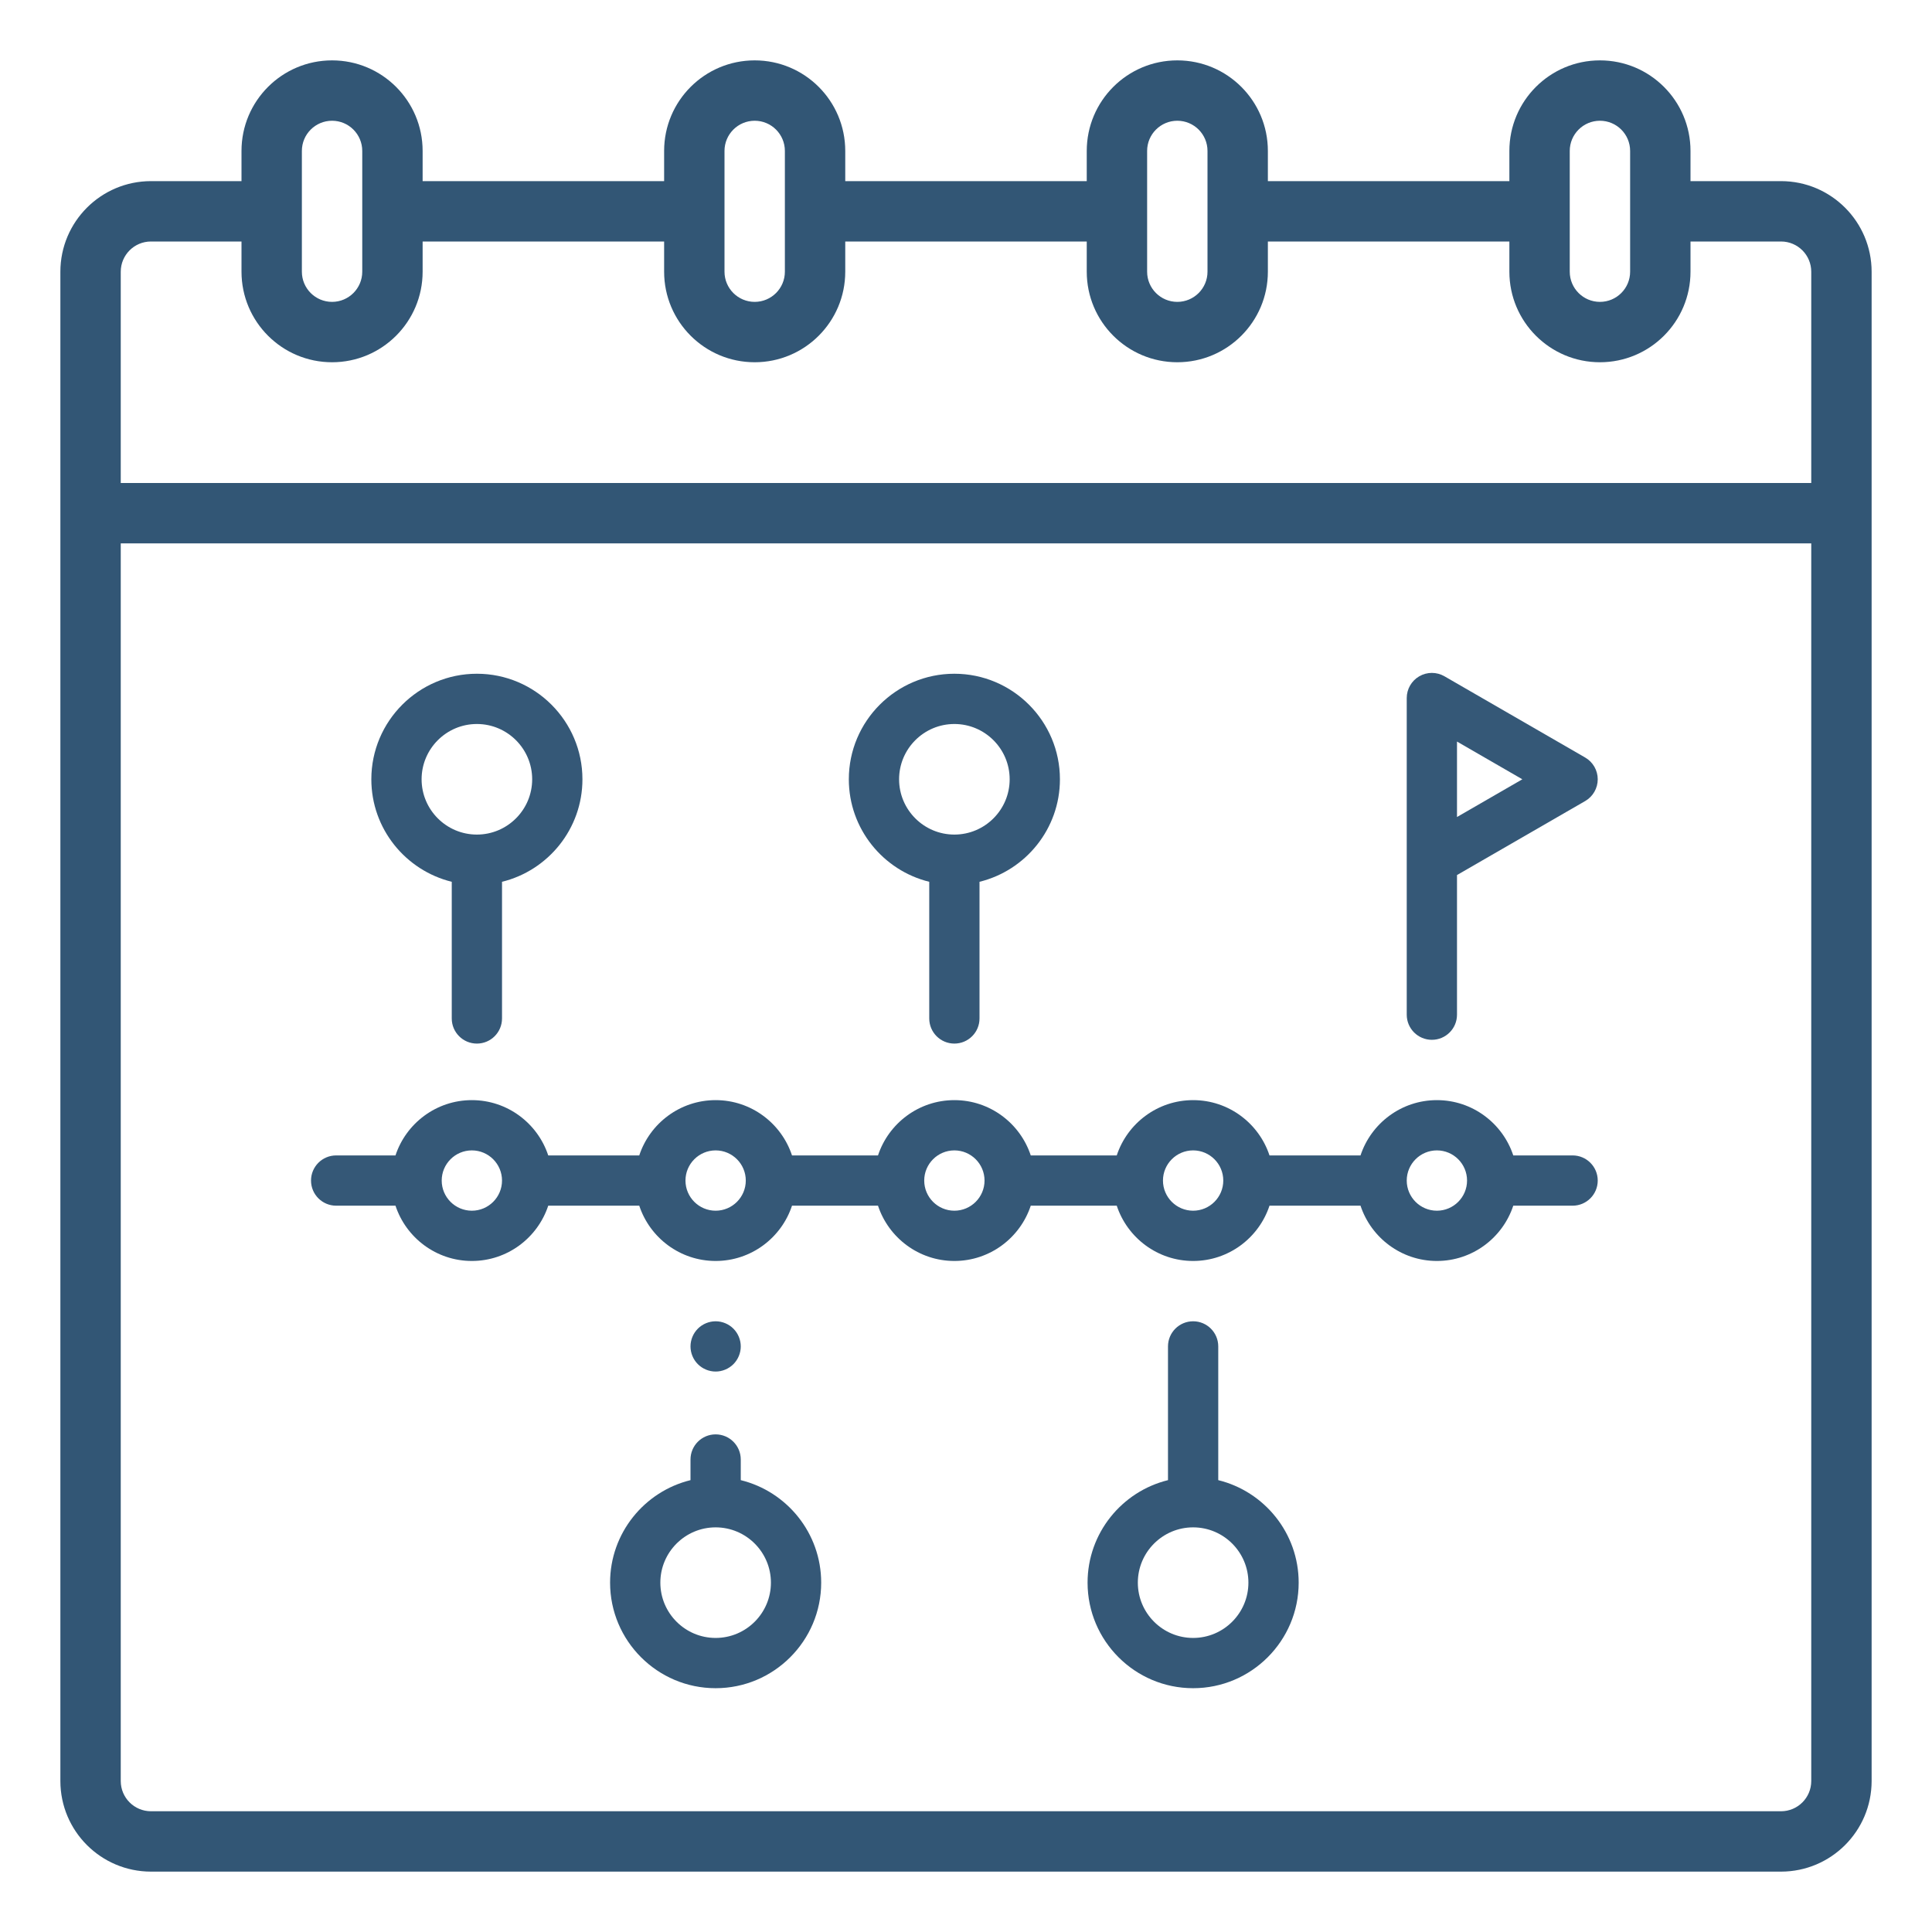 <svg id="eilUZv3sThA1" xmlns="http://www.w3.org/2000/svg" xmlns:xlink="http://www.w3.org/1999/xlink" viewBox="0 0 512 512" shape-rendering="geometricPrecision" text-rendering="geometricPrecision"><g id="eilUZv3sThA2"><g id="eilUZv3sThA3"><path id="eilUZv3sThA4" d="M472,48L448,48L448,40C448,26.745,437.255,16,424,16C410.745,16,400,26.745,400,40L400,48L336,48L336,40C336,26.745,325.255,16,312,16C298.745,16,288,26.745,288,40L288,48L224,48L224,40C224,26.745,213.255,16,200,16C186.745,16,176,26.745,176,40L176,48L112,48L112,40C112,26.745,101.255,16,88,16C74.745,16,64,26.745,64,40L64,48L40,48C26.752,48.015,16.015,58.752,16,72L16,472C16.015,485.248,26.752,495.985,40,496L472,496C485.248,495.985,495.985,485.248,496,472L496,72C495.985,58.752,485.248,48.015,472,48ZM416,40C416,35.582,419.582,32,424,32C428.418,32,432,35.582,432,40L432,72C432,76.418,428.418,80,424,80C419.582,80,416,76.418,416,72ZM304,40C304,35.582,307.582,32,312,32C316.418,32,320,35.582,320,40L320,72C320,76.418,316.418,80,312,80C307.582,80,304,76.418,304,72ZM192,40C192,35.582,195.582,32,200,32C204.418,32,208,35.582,208,40L208,72C208,76.418,204.418,80,200,80C195.582,80,192,76.418,192,72ZM80,40C80,35.582,83.582,32,88,32C92.418,32,96,35.582,96,40L96,72C96,76.418,92.418,80,88,80C83.582,80,80,76.418,80,72ZM480,472C479.995,476.416,476.416,479.995,472,480L40,480C35.584,479.995,32.005,476.416,32,472L32,144L480,144ZM480,128L32,128L32,72C32.005,67.584,35.584,64.005,40,64L64,64L64,72C64,85.255,74.745,96,88,96C101.255,96,112,85.255,112,72L112,64L176,64L176,72C176,85.255,186.745,96,200,96C213.255,96,224,85.255,224,72L224,64L288,64L288,72C288,85.255,298.745,96,312,96C325.255,96,336,85.255,336,72L336,64L400,64L400,72C400,85.255,410.745,96,424,96C437.255,96,448,85.255,448,72L448,64L472,64C476.416,64.005,479.995,67.584,480,72Z" fill="rgb(50,86,117)" stroke="none" stroke-width="1"/><path id="eilUZv3sThA5" display="none" d="M340,304L335.6,304C331.496,263.117,297.089,231.99,256,231.99C214.911,231.99,180.504,263.117,176.4,304L172,304C138.863,304,112,330.863,112,364C112,397.137,138.863,424,172,424L320.805,424C324.912,444.12,343.587,457.861,364.017,455.797C384.448,453.734,399.997,436.535,399.997,416C399.997,395.465,384.448,378.266,364.017,376.203C343.587,374.139,324.912,387.88,320.805,408L172,408C147.699,408,128,388.301,128,364C128,339.699,147.699,320,172,320L176.4,320C180.504,360.883,214.911,392.01,256,392.01C297.089,392.01,331.496,360.883,335.6,320L340,320C373.137,320,400,293.137,400,260C400,226.863,373.137,200,340,200L191.2,200C187.093,179.88,168.418,166.139,147.988,168.203C127.557,170.266,112.008,187.465,112.008,208C112.008,228.535,127.557,245.734,147.988,247.797C168.418,249.861,187.093,236.12,191.2,216L340,216C364.301,216,384,235.699,384,260C384,284.301,364.301,304,340,304ZM360,392C373.255,392,384,402.745,384,416C384,429.255,373.255,440,360,440C346.745,440,336,429.255,336,416C336.015,402.752,346.752,392.015,360,392ZM256,376C220.654,376,192,347.346,192,312C192,276.654,220.654,248,256,248C291.346,248,320,276.654,320,312C319.96,347.33,291.33,375.96,256,376ZM152,232C138.745,232,128,221.255,128,208C128,194.745,138.745,184,152,184C165.255,184,176,194.745,176,208C175.985,221.248,165.248,231.985,152,232Z" fill="rgb(50,86,117)" stroke="none" stroke-width="1"/><path id="eilUZv3sThA6" display="none" d="M248,304L216,304L216,320L256,320C260.418,320,264,316.418,264,312L264,264L248,264Z" fill="rgb(50,86,117)" stroke="none" stroke-width="1"/></g></g><g id="eilUZv3sThA7" transform="matrix(1 0 0 1 0 0)"><g id="eilUZv3sThA8"><g id="eilUZv3sThA9" transform="matrix(0.666 0 0 0.666 82.424 142.362)"><path id="eilUZv3sThA10" d="M246,137.12L246,191.5C246,197.022,250.477,201.5,256,201.5C261.523,201.5,266,197.022,266,191.5L266,137.12C284.345,132.621,298,116.046,298,96.333C298,73.174,279.159,54.333,256,54.333C232.841,54.333,214,73.174,214,96.333C214,116.045,227.655,132.621,246,137.12ZM256,74.332C268.131,74.332,278,84.201,278,96.332C278,108.463,268.131,118.332,256,118.332C243.869,118.332,234,108.463,234,96.332C234,84.201,243.869,74.332,256,74.332Z" fill="rgb(53,88,119)" stroke="none" stroke-width="1"/><path id="eilUZv3sThA11" d="M56,137.12L56,191.5C56,197.022,60.477,201.5,66,201.5C71.523,201.5,76,197.022,76,191.5L76,137.12C94.345,132.621,108,116.046,108,96.333C108,73.174,89.159,54.333,66,54.333C42.841,54.333,24,73.174,24,96.333C24,116.045,37.655,132.621,56,137.12ZM66,74.332C78.131,74.332,88,84.201,88,96.332C88,108.463,78.131,118.332,66,118.332C53.869,118.332,44,108.463,44,96.332C44,84.201,53.869,74.332,66,74.332Z" fill="rgb(53,88,119)" stroke="none" stroke-width="1"/><path id="eilUZv3sThA12" d="M361,375.213L361,322C361,316.478,356.523,312,351,312C345.477,312,341,316.478,341,322L341,375.213C322.655,379.712,309,396.287,309,416C309,439.159,327.841,458,351,458C374.159,458,393,439.159,393,416C393,396.287,379.345,379.712,361,375.213ZM351,438C338.869,438,329,428.131,329,416C329,403.869,338.869,394,351,394C363.131,394,373,403.869,373,416C373,428.131,363.131,438,351,438Z" fill="rgb(53,88,119)" stroke="none" stroke-width="1"/><path id="eilUZv3sThA13" d="M171,375.213L171,367C171,361.478,166.523,357,161,357C155.477,357,151,361.478,151,367L151,375.213C132.655,379.712,119,396.287,119,416C119,439.159,137.841,458,161,458C184.159,458,203,439.159,203,416C203,396.287,189.345,379.712,171,375.213ZM161,438C148.869,438,139,428.131,139,416C139,403.869,148.869,394,161,394C173.131,394,183,403.869,183,416C183,428.131,173.131,438,161,438Z" fill="rgb(53,88,119)" stroke="none" stroke-width="1"/><path id="eilUZv3sThA14" d="M446,200C451.523,200,456,195.522,456,190L456,134.437L507,104.993C510.094,103.207,512,99.905,512,96.333C512,92.761,510.094,89.459,507,87.673L451,55.34C447.906,53.553,444.095,53.553,441,55.34C437.906,57.126,436,60.428,436,64L436,190C436,195.523,440.477,200,446,200ZM456,81.321L482,96.333L456,111.344Z" fill="rgb(53,88,119)" stroke="none" stroke-width="1"/><path id="eilUZv3sThA15" d="M161,332C163.63,332,166.21,330.93,168.07,329.069C169.93,327.21,171,324.63,171,322C171,319.37,169.93,316.79,168.07,314.93C166.21,313.07,163.63,312,161,312C158.37,312,155.79,313.069,153.93,314.93C152.07,316.79,151,319.37,151,322C151,324.63,152.07,327.21,153.93,329.069C155.79,330.93,158.37,332,161,332Z" fill="rgb(53,88,119)" stroke="none" stroke-width="1"/><path id="eilUZv3sThA16" d="M502,246L478.391,246C474.181,233.239,462.153,224,448,224C433.847,224,421.819,233.239,417.609,246L381.391,246C377.181,233.239,365.153,224,351,224C336.847,224,324.819,233.239,320.609,246L286.391,246C282.181,233.239,270.153,224,256,224C241.847,224,229.819,233.239,225.609,246L191.391,246C187.181,233.239,175.153,224,161,224C146.847,224,134.819,233.239,130.609,246L94.391,246C90.181,233.24,78.153,224,64,224C49.847,224,37.819,233.239,33.609,246L10,246C4.477,246,0,250.478,0,256C0,261.522,4.477,266,10,266L33.609,266C37.819,278.761,49.847,288,64,288C78.153,288,90.181,278.761,94.391,266L130.609,266C134.819,278.761,146.847,288,161,288C175.153,288,187.181,278.761,191.391,266L225.609,266C229.819,278.761,241.847,288,256,288C270.153,288,282.181,278.761,286.391,266L320.609,266C324.819,278.761,336.847,288,351,288C365.153,288,377.181,278.761,381.391,266L417.609,266C421.819,278.761,433.847,288,448,288C462.153,288,474.181,278.761,478.391,266L502,266C507.523,266,512,261.522,512,256C512,250.478,507.523,246,502,246ZM64,268C57.383,268,52,262.617,52,256C52,249.383,57.383,244,64,244C70.617,244,76,249.383,76,256C76,262.617,70.617,268,64,268ZM161,268C154.383,268,149,262.617,149,256C149,249.383,154.383,244,161,244C167.617,244,173,249.383,173,256C173,262.617,167.617,268,161,268ZM256,268C249.383,268,244,262.617,244,256C244,249.383,249.383,244,256,244C262.617,244,268,249.383,268,256C268,262.617,262.617,268,256,268ZM351,268C344.383,268,339,262.617,339,256C339,249.383,344.383,244,351,244C357.617,244,363,249.383,363,256C363,262.617,357.617,268,351,268ZM448,268C441.383,268,436,262.617,436,256C436,249.383,441.383,244,448,244C454.617,244,460,249.383,460,256C460,262.617,454.617,268,448,268Z" fill="rgb(53,88,119)" stroke="none" stroke-width="1"/></g></g></g></svg>